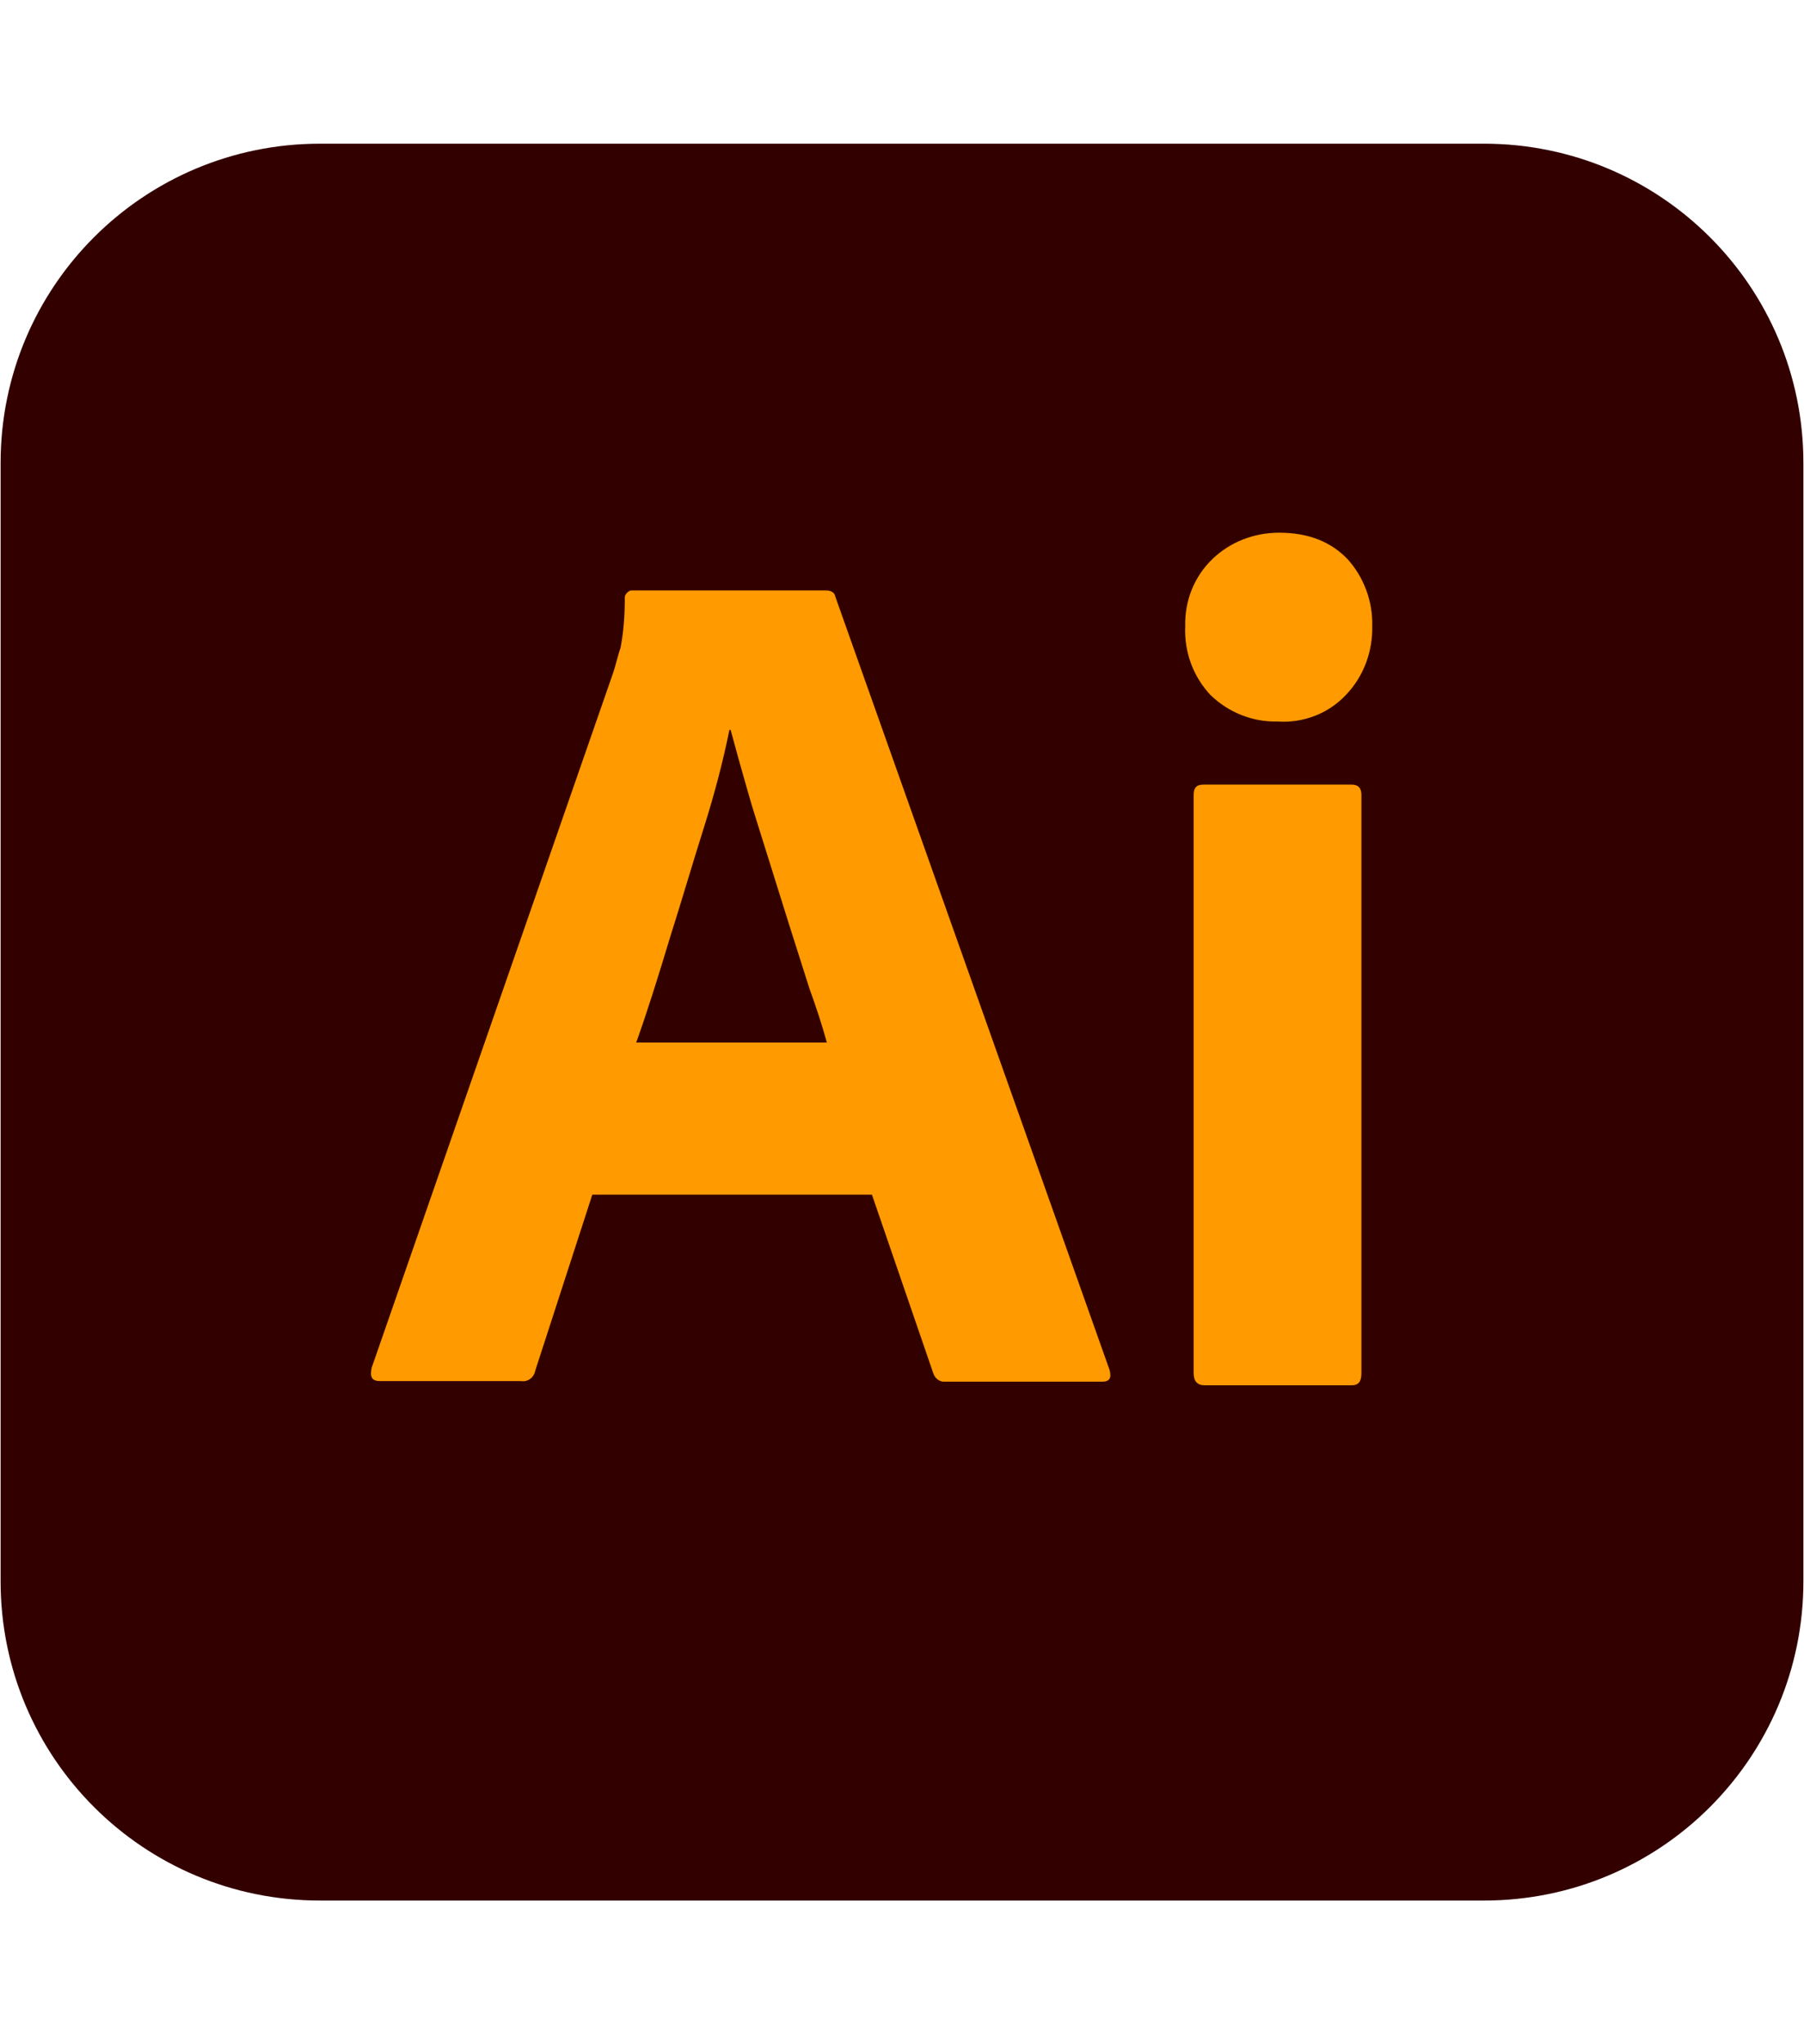 <?xml version="1.0" encoding="utf-8"?>
<!-- Generator: Adobe Illustrator 25.2.1, SVG Export Plug-In . SVG Version: 6.00 Build 0)  -->
<svg version="1.1" id="Capa_1" xmlns="http://www.w3.org/2000/svg" xmlns:xlink="http://www.w3.org/1999/xlink" x="0px" y="0px"
	 viewBox="0 0 300 340" style="enable-background:new 0 0 300 340;" xml:space="preserve">
<style type="text/css">
	.st0{fill:#330000;}
	.st1{fill:#FF9A00;}
</style>
<g id="vlpa">
	<g id="vlpb">
		<g id="vlpc">
			<g id="vlpd">
				<path class="st0" d="M53.2,23.9h193.6c29.3,0,53.1,23.7,53.1,53.1V263c0,29.3-23.7,53.1-53.1,53.1H53.2
					c-29.3,0-53.1-23.7-53.1-53.1V77C0.1,47.6,23.9,23.9,53.2,23.9z"/>
			</g>
		</g>
	</g>
	<g id="vlpe">
		<g id="vlpf">
			<path class="st1" d="M145,198.7H98.5l-9.5,29.3c-0.2,1.1-1.2,1.9-2.4,1.7H63.2c-1.4,0-1.7-0.7-1.4-2.2L102,111.8
				c0.4-1.2,0.7-2.6,1.2-4.1c0.5-2.6,0.7-5.4,0.7-8.1c-0.1-0.6,0.4-1.2,1-1.4h0.4h32c1,0,1.5,0.4,1.6,1l45.6,128.6
				c0.4,1.4,0,2-1.2,2h-26.1c-0.9,0.1-1.7-0.5-2-1.4L145,198.7L145,198.7z M105.8,173.4h31.7c-0.7-2.6-1.7-5.7-2.9-9
				c-1.1-3.4-2.2-7-3.4-10.7c-1.2-3.9-2.4-7.6-3.6-11.5s-2.4-7.5-3.4-11.1c-1-3.5-1.9-6.7-2.7-9.7h-0.2c-1.1,5.4-2.5,10.7-4.2,16.1
				c-1.9,6-3.7,12.2-5.7,18.5C109.5,162.3,107.7,168.1,105.8,173.4z"/>
			<path class="st1" d="M212.4,120c-4.1,0.1-8.1-1.5-11.1-4.4c-2.9-3.1-4.4-7.2-4.2-11.5c-0.1-4.2,1.5-8.2,4.5-11.1
				c3-2.9,7-4.4,11.1-4.4c4.9,0,8.6,1.5,11.4,4.4c2.7,3,4.2,7,4.1,11.1c0.1,4.2-1.4,8.4-4.4,11.5C220.9,118.7,216.7,120.3,212.4,120
				L212.4,120z M198.5,228.4v-96.2c0-1.2,0.5-1.7,1.6-1.7h24.7c1.1,0,1.6,0.6,1.6,1.7v96.2c0,1.4-0.5,2-1.6,2h-24.5
				C199.1,230.4,198.5,229.7,198.5,228.4z"/>
		</g>
	</g>
</g>
</svg>
